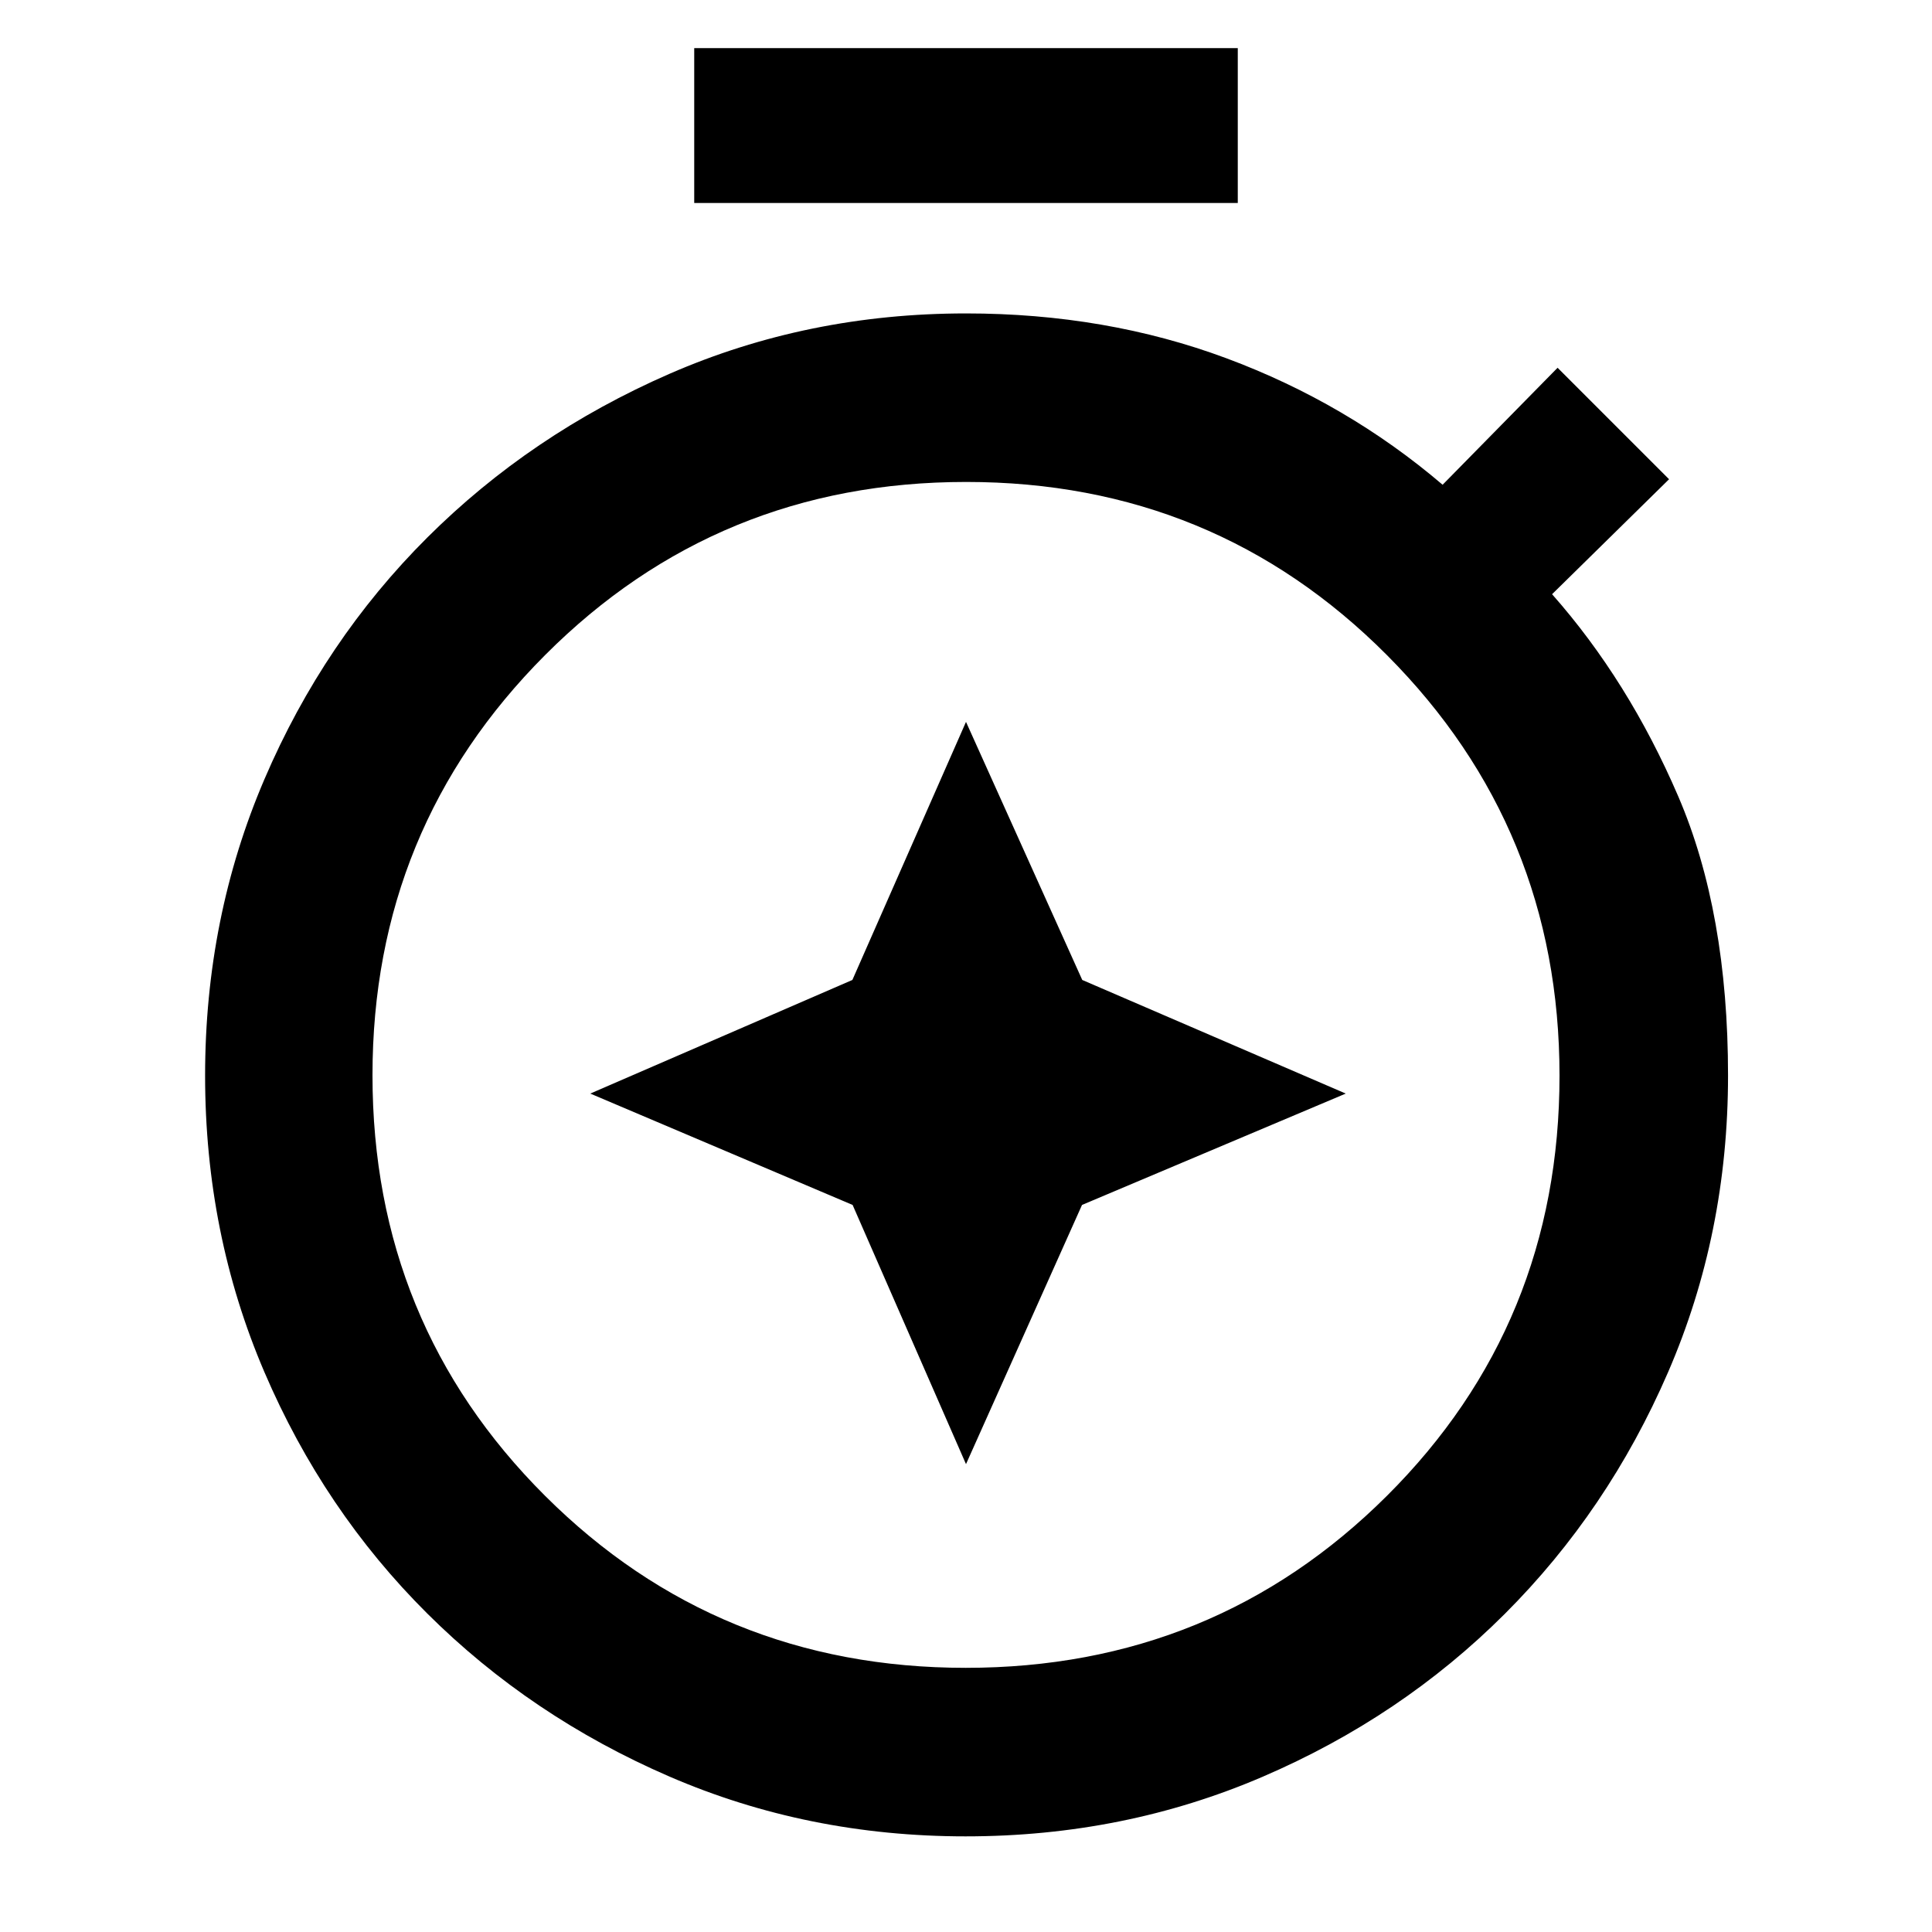 <svg xmlns="http://www.w3.org/2000/svg" height="48" viewBox="0 -960 960 960" width="48"><path d="m480-601.304-56.456 128.24-130.239 56.455 130.356 55.339L480-232.479l57.648-128.791 131.047-55.339-130.93-56.455L480-601.304ZM344.956-859.13v-76.957h270.088v76.957H344.956ZM479.868-47.521q-78.59 0-147.362-29.776-68.771-29.776-120.218-80.969-51.448-51.193-80.911-119.958-29.464-68.764-29.464-147.303 0-78.54 29.515-147.36 29.515-68.82 80.92-120.045 51.405-51.226 120.217-81.278Q401.378-804.261 480-804.261q69.54 0 129.4 22.283 59.861 22.282 107.426 62.848l57.131-58.131 55.391 55.391-58.13 57.131q38 43 62.717 100.5t24.717 138.63q0 78.66-29.811 147.489-29.811 68.828-81.177 120.104-51.365 51.276-120.285 80.886-68.921 29.609-147.511 29.609Zm.035-83.74q123.401 0 209.206-85.425 85.804-85.424 85.804-208.825 0-122.837-85.707-208.923-85.708-86.087-209.109-86.087-123.401 0-209.206 85.99-85.804 85.989-85.804 208.825 0 123.402 85.707 208.923 85.708 85.522 209.109 85.522ZM480-424.609Z"/></svg>